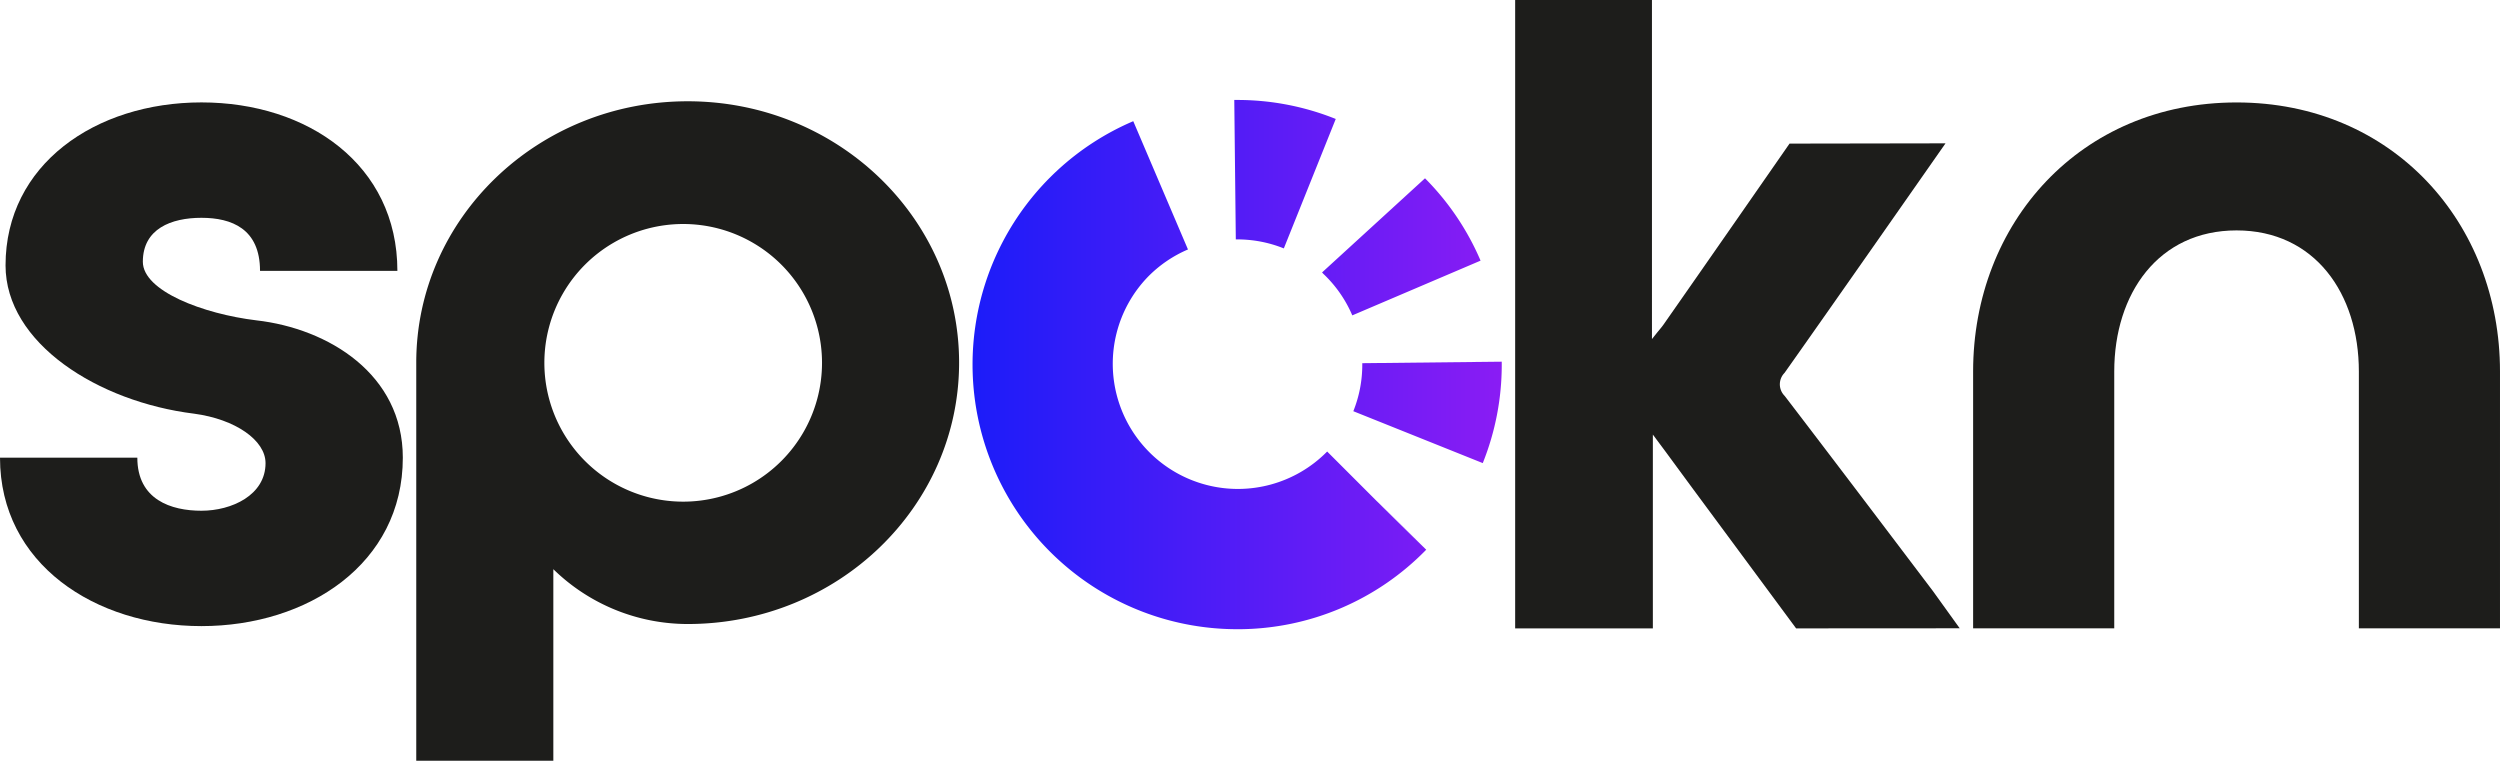 <svg xmlns="http://www.w3.org/2000/svg" xmlns:xlink="http://www.w3.org/1999/xlink" width="362.687" height="110.359" viewBox="0 0 362.687 110.359">
  <defs>
    <linearGradient id="linear-gradient" y1="0.5" x2="1" y2="0.5" gradientUnits="objectBoundingBox">
      <stop offset="0.001" stop-color="#1c1cf9"/>
      <stop offset="1" stop-color="#8a1cf4"/>
    </linearGradient>
  </defs>
  <g id="Group_143" data-name="Group 143" transform="translate(-678.777 -451.837)">
    <path id="Path_275" data-name="Path 275" d="M1064.758,543l23.723-.015-3.865-5.374c-7.039-9.3-14.317-18.922-21.53-28.342a2.366,2.366,0,0,1-.015-3.337c6.749-9.535,20.92-29.82,23.353-33.3l-22.629.038c-1.18,1.7-12.755,18.362-18.3,26.28-.165.234-.346.456-.6.76-.136.166-.293.357-.479.591l-.58.725V451.837h-19.846V543h19.977V514.883l1.128,1.517c.294.391.517.691.739.993l3.779,5.139L1064.75,543" transform="translate(-125.402 0)" fill="#1d1d1b"/>
    <path id="Path_277" data-name="Path 277" d="M737.216,526.711c0,15.41-13.812,24.438-29.219,24.438s-29.22-9.029-29.22-24.438H698.7c0,6.109,4.914,7.7,9.3,7.7s9.3-2.259,9.3-6.907c0-3.321-4.383-6.373-10.36-7.173-13.945-1.724-27.359-10.225-27.359-21.516,0-14.609,13.016-23.642,28.423-23.642s28.424,9.032,28.424,24.441H716.5c0-6.113-4.118-7.7-8.5-7.7s-8.5,1.592-8.5,6.376c0,4.249,8.765,7.569,16.469,8.5C726.459,507.983,737.216,514.626,737.216,526.711Z" transform="translate(0 -8.479)" fill="#1d1d1b"/>
    <path id="Path_278" data-name="Path 278" d="M852.369,512.831c0,20.95-17.633,37.918-39.376,37.918a27.906,27.906,0,0,1-19.49-7.954v27.784H773.616V512.831c0-20.948,17.633-37.918,39.377-37.918S852.369,491.884,852.369,512.831Zm-19.887,0a20.14,20.14,0,1,0,0,.053v-.053Z" transform="translate(-34.451 -8.383)" fill="#1d1d1b"/>
    <path id="Path_279" data-name="Path 279" d="M1166.547,475.177c22.657,0,38.218,17.471,38.218,39.036v37.26h-20.474v-37.26c0-11.326-6.415-20.472-17.744-20.472s-17.744,9.146-17.744,20.472v37.26h-20.474v-37.26C1128.329,492.648,1143.891,475.177,1166.547,475.177Z" transform="translate(-163.302 -8.478)" fill="#1d1d1b"/>
    <path id="Path_7329" data-name="Path 7329" d="M951.249,499.835l-.185-.2L966,485.976a38.163,38.163,0,0,1,8.06,11.947l-18.61,7.94a18.033,18.033,0,0,0-4-5.836Zm-5.731-3.688,7.532-18.778a38.235,38.235,0,0,0-14.292-2.757l-.428,0,.221,20.231A18.076,18.076,0,0,1,945.518,496.147Zm31.612,16.434L956.9,512.8c0,.069,0,.137,0,.2a18.108,18.108,0,0,1-1.3,6.766l18.779,7.529a38.254,38.254,0,0,0,2.754-14.3Q977.133,512.792,977.131,512.581Zm-18.159,20.2-7.167-7.167-.085.087h0a18.156,18.156,0,0,1-25.948-25.4h0a18.044,18.044,0,0,1,5.841-4l-7.937-18.609a38.392,38.392,0,0,0,15.058,73.7l.421,0a38.135,38.135,0,0,0,26.955-11.466c.022-.023.045-.044.068-.066l-6.32-6.187-.469-.468,6.869,6.571Z" transform="translate(-80.49 -8.273)" fill="url(#linear-gradient)"/>
  </g>
</svg>
